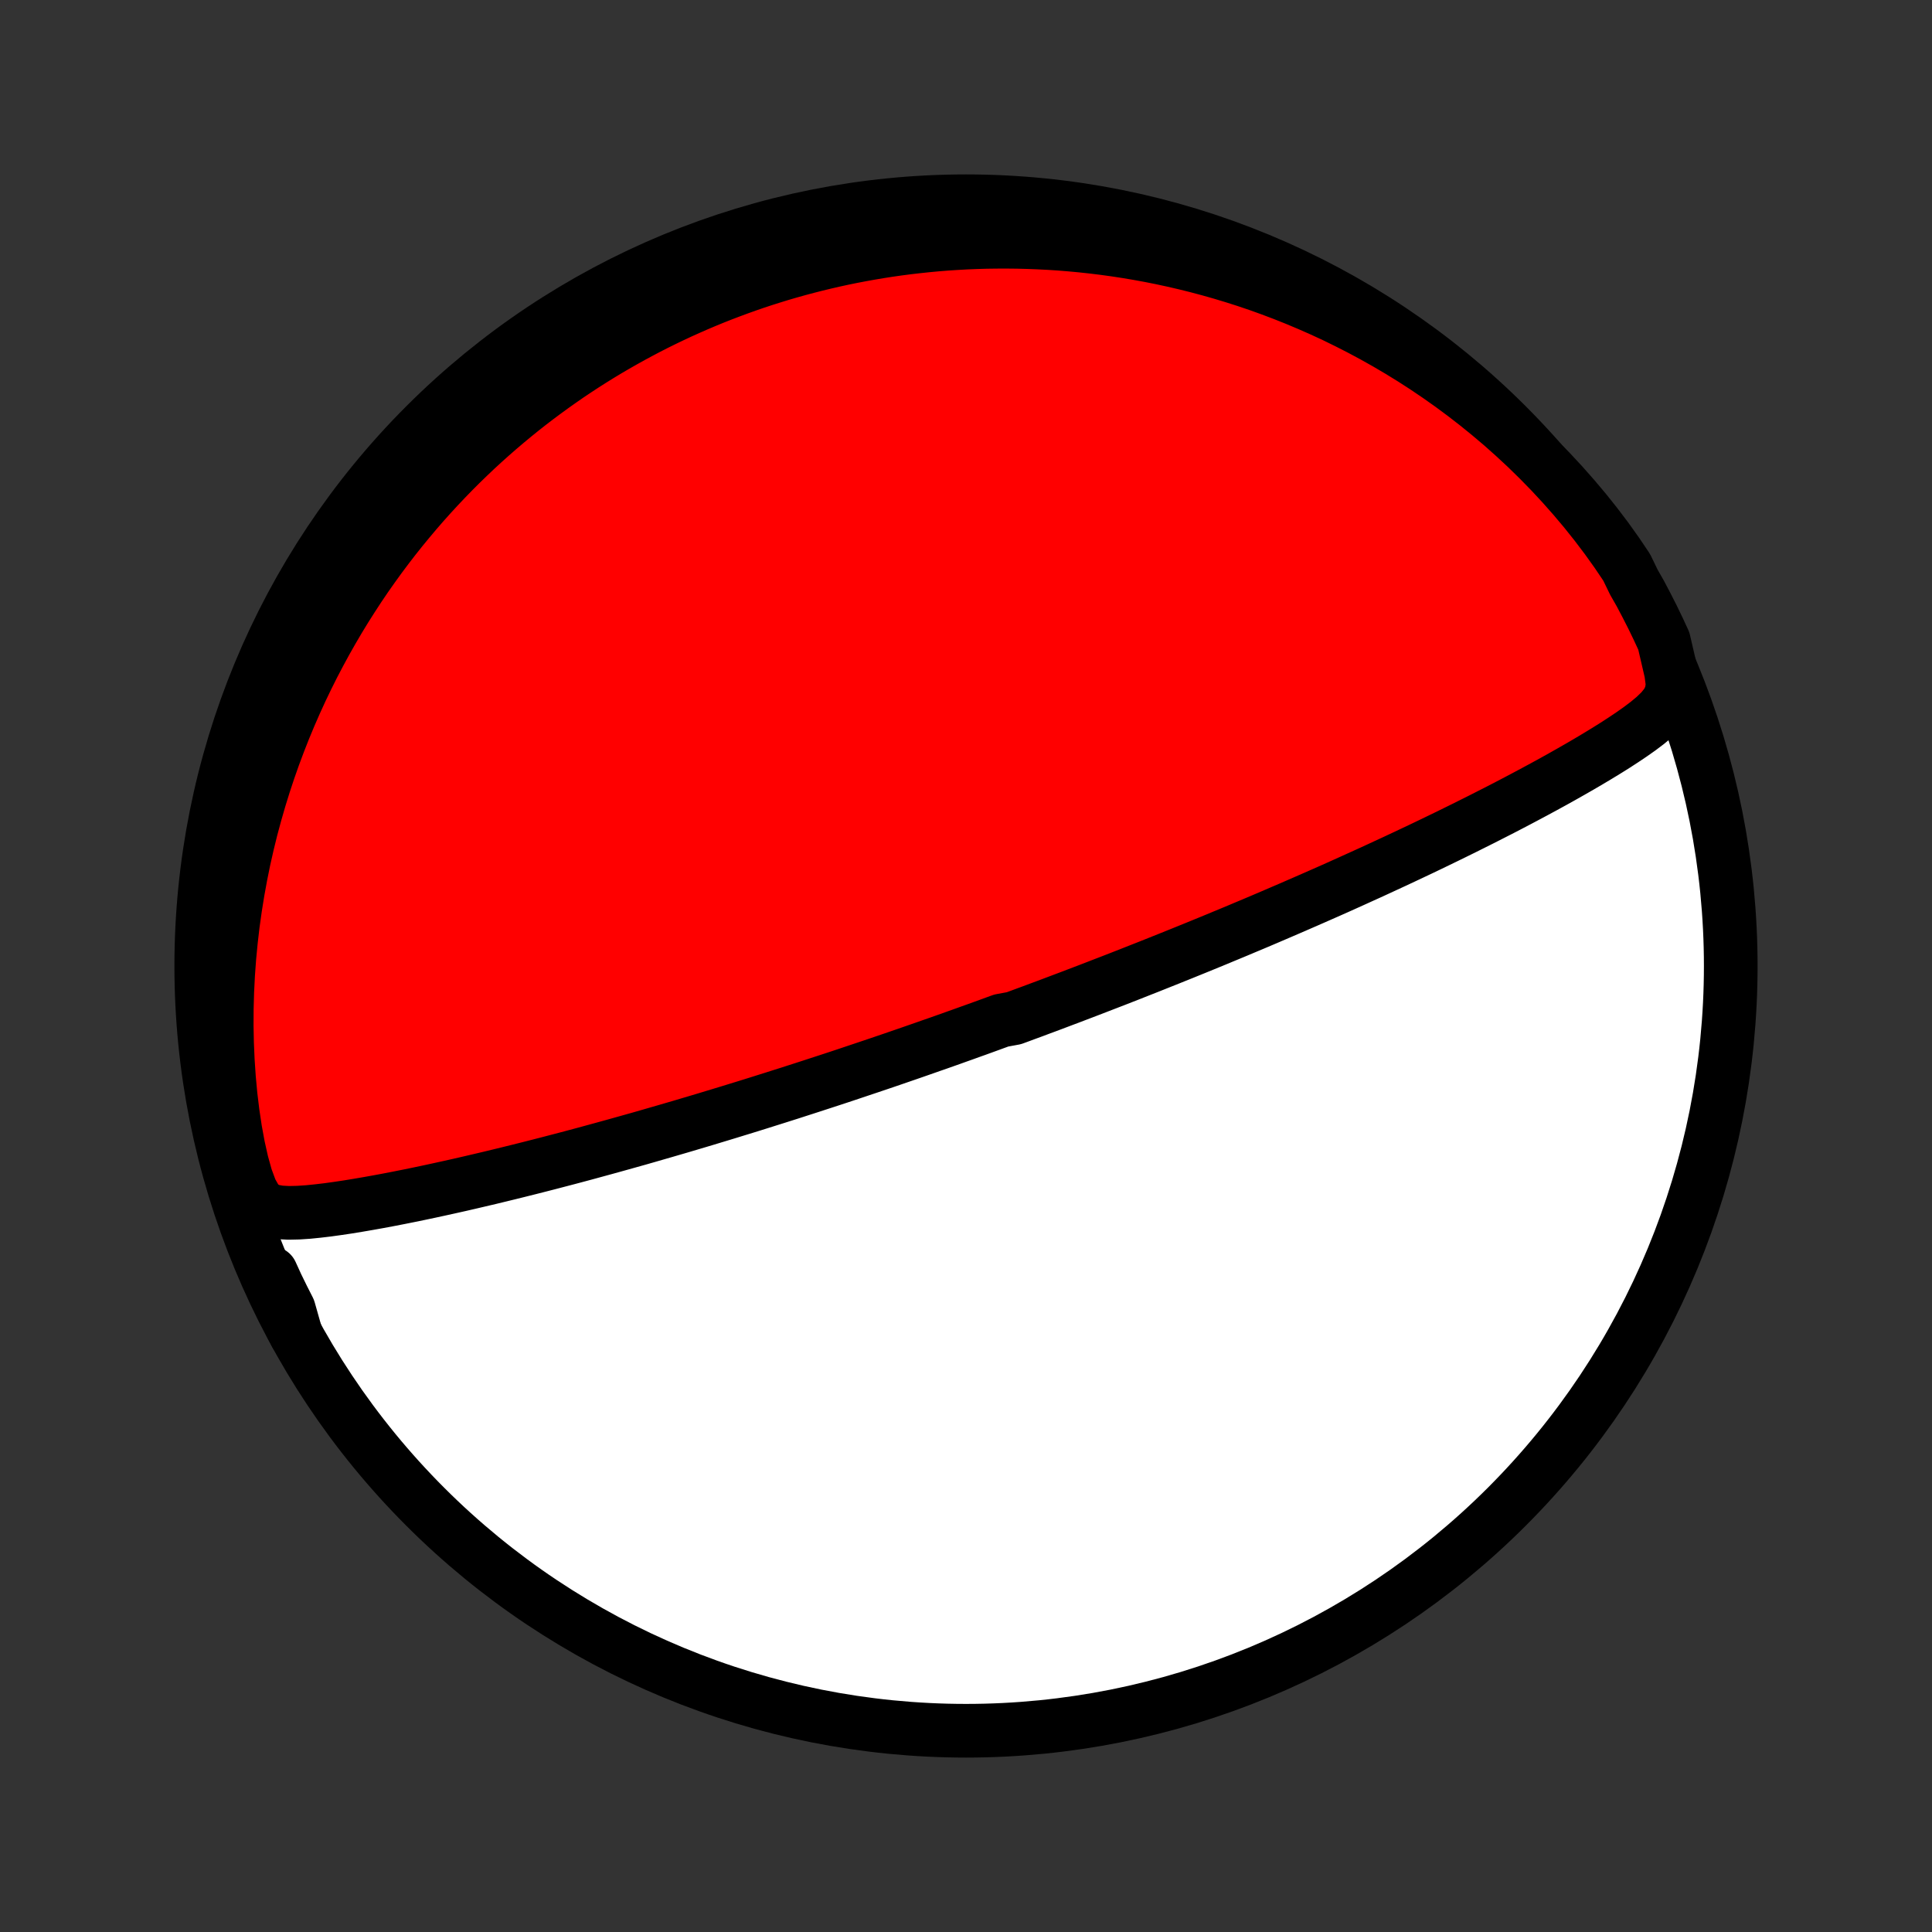 <?xml version="1.0" encoding="utf-8" standalone="no"?>
<!DOCTYPE svg PUBLIC "-//W3C//DTD SVG 1.1//EN"
  "http://www.w3.org/Graphics/SVG/1.1/DTD/svg11.dtd">
<!-- Created with matplotlib (http://matplotlib.org/) -->
<svg height="72pt" version="1.1" viewBox="0 0 72 72" width="72pt" xmlns="http://www.w3.org/2000/svg" xmlns:xlink="http://www.w3.org/1999/xlink">
 <rect x="0" y="0" width="72" height="72" fill="#333333" stroke="none"/>
 <defs>
  <style type="text/css">
*{stroke-linecap:butt;stroke-linejoin:round;}
  </style>
 </defs>
 <g id="figure_1">
  <g id="patch_1">
   <path d="
M0 72
L72 72
L72 0
L0 0
z
" style="fill:none;"/>
  </g>
  <g id="axes_1">
   <g id="PatchCollection_1">
    <defs>
     <path d="
M36 -7.5
C43.558 -7.5 50.808 -10.503 56.153 -15.848
C61.497 -21.192 64.5 -28.442 64.5 -36
C64.5 -43.558 61.497 -50.808 56.153 -56.153
C50.808 -61.497 43.558 -64.5 36 -64.5
C28.442 -64.5 21.192 -61.497 15.848 -56.153
C10.503 -50.808 7.5 -43.558 7.5 -36
C7.5 -28.442 10.503 -21.192 15.848 -15.848
C21.192 -10.503 28.442 -7.5 36 -7.5
z
" id="C0_0_a811fe30f3"/>
     <path d="
M62.277 -46.943
L62.337 -46.486
L62.28 -46.107
L62.128 -45.795
L61.914 -45.528
L61.663 -45.285
L61.39 -45.058
L61.102 -44.841
L60.802 -44.63
L60.495 -44.424
L60.182 -44.221
L59.864 -44.022
L59.542 -43.826
L59.217 -43.632
L58.889 -43.44
L58.559 -43.251
L58.227 -43.063
L57.895 -42.878
L57.561 -42.695
L57.226 -42.514
L56.891 -42.335
L56.557 -42.158
L56.222 -41.983
L55.888 -41.81
L55.554 -41.64
L55.222 -41.471
L54.89 -41.305
L54.56 -41.14
L54.231 -40.978
L53.904 -40.818
L53.578 -40.66
L53.255 -40.504
L52.933 -40.35
L52.613 -40.199
L52.295 -40.049
L51.979 -39.901
L51.665 -39.756
L51.354 -39.612
L51.045 -39.47
L50.738 -39.331
L50.434 -39.193
L50.132 -39.057
L49.832 -38.922
L49.535 -38.79
L49.24 -38.66
L48.947 -38.531
L48.657 -38.404
L48.369 -38.279
L48.084 -38.155
L47.8 -38.033
L47.519 -37.912
L47.241 -37.793
L46.964 -37.675
L46.69 -37.559
L46.417 -37.445
L46.147 -37.331
L45.878 -37.219
L45.612 -37.109
L45.348 -36.999
L45.085 -36.891
L44.824 -36.784
L44.565 -36.678
L44.308 -36.574
L44.052 -36.47
L43.798 -36.368
L43.545 -36.266
L43.294 -36.166
L43.044 -36.066
L42.796 -35.967
L42.549 -35.87
L42.303 -35.773
L42.058 -35.676
L41.815 -35.581
L41.572 -35.486
L41.331 -35.393
L41.09 -35.3
L40.85 -35.207
L40.611 -35.115
L40.373 -35.024
L40.136 -34.934
L39.899 -34.843
L39.662 -34.754
L39.426 -34.665
L39.191 -34.576
L38.956 -34.488
L38.721 -34.401
L38.487 -34.313
L38.252 -34.227
L38.018 -34.14
L37.784 -34.054
L37.316 -33.968
L37.082 -33.883
L36.847 -33.797
L36.613 -33.712
L36.378 -33.627
L36.142 -33.543
L35.907 -33.458
L35.67 -33.374
L35.434 -33.289
L35.196 -33.205
L34.958 -33.121
L34.719 -33.038
L34.48 -32.954
L34.239 -32.87
L33.998 -32.786
L33.755 -32.702
L33.511 -32.618
L33.267 -32.534
L33.021 -32.45
L32.774 -32.366
L32.525 -32.282
L32.275 -32.198
L32.024 -32.114
L31.771 -32.029
L31.517 -31.944
L31.261 -31.859
L31.003 -31.774
L30.743 -31.689
L30.481 -31.604
L30.218 -31.518
L29.952 -31.432
L29.684 -31.346
L29.415 -31.259
L29.143 -31.173
L28.869 -31.086
L28.592 -30.999
L28.313 -30.911
L28.032 -30.823
L27.748 -30.735
L27.461 -30.647
L27.172 -30.558
L26.88 -30.469
L26.585 -30.38
L26.288 -30.29
L25.987 -30.2
L25.684 -30.11
L25.378 -30.019
L25.069 -29.929
L24.757 -29.838
L24.441 -29.747
L24.123 -29.655
L23.802 -29.563
L23.477 -29.472
L23.149 -29.38
L22.819 -29.288
L22.485 -29.196
L22.148 -29.104
L21.808 -29.011
L21.464 -28.919
L21.118 -28.827
L20.769 -28.736
L20.417 -28.644
L20.062 -28.553
L19.704 -28.462
L19.344 -28.372
L18.981 -28.282
L18.616 -28.193
L18.248 -28.104
L17.878 -28.017
L17.507 -27.93
L17.133 -27.844
L16.758 -27.76
L16.381 -27.677
L16.003 -27.595
L15.624 -27.515
L15.244 -27.437
L14.864 -27.361
L14.483 -27.287
L14.103 -27.216
L13.723 -27.148
L13.344 -27.083
L12.966 -27.021
L12.59 -26.965
L12.216 -26.913
L11.845 -26.869
L11.478 -26.832
L11.116 -26.808
L10.762 -26.8
L10.421 -26.818
L10.1 -26.878
L9.811 -27.01
L9.561 -27.254
L9.35 -27.63
L9.17 -28.116
L9.015 -28.673
L8.881 -29.271
L8.767 -29.893
L8.672 -30.529
L8.594 -31.172
L8.534 -31.819
L8.49 -32.469
L8.462 -33.118
L8.449 -33.766
L8.452 -34.411
L8.47 -35.052
L8.502 -35.689
L8.548 -36.32
L8.608 -36.945
L8.68 -37.564
L8.766 -38.176
L8.863 -38.78
L8.972 -39.376
L9.091 -39.964
L9.222 -40.543
L9.362 -41.113
L9.513 -41.674
L9.672 -42.226
L9.84 -42.768
L10.016 -43.3
L10.2 -43.823
L10.392 -44.336
L10.59 -44.839
L10.795 -45.332
L11.006 -45.815
L11.223 -46.289
L11.445 -46.752
L11.672 -47.206
L11.905 -47.65
L12.141 -48.085
L12.382 -48.51
L12.626 -48.926
L12.874 -49.333
L13.126 -49.73
L13.38 -50.119
L13.637 -50.499
L13.898 -50.87
L14.16 -51.233
L14.425 -51.587
L14.692 -51.934
L14.961 -52.272
L15.232 -52.602
L15.504 -52.925
L15.778 -53.241
L16.054 -53.549
L16.331 -53.85
L16.609 -54.144
L16.888 -54.431
L17.168 -54.711
L17.45 -54.985
L17.732 -55.253
L18.016 -55.514
L18.3 -55.769
L18.585 -56.018
L18.871 -56.261
L19.158 -56.499
L19.445 -56.731
L19.733 -56.958
L20.022 -57.179
L20.312 -57.395
L20.602 -57.606
L20.893 -57.812
L21.184 -58.014
L21.477 -58.21
L21.77 -58.402
L22.064 -58.589
L22.359 -58.772
L22.654 -58.95
L22.951 -59.124
L23.248 -59.293
L23.546 -59.459
L23.845 -59.62
L24.145 -59.778
L24.445 -59.931
L24.747 -60.08
L25.05 -60.226
L25.354 -60.368
L25.659 -60.505
L25.966 -60.64
L26.273 -60.77
L26.582 -60.897
L26.892 -61.02
L27.204 -61.139
L27.517 -61.255
L27.832 -61.368
L28.148 -61.477
L28.466 -61.582
L28.785 -61.683
L29.107 -61.782
L29.43 -61.876
L29.755 -61.967
L30.082 -62.054
L30.411 -62.138
L30.742 -62.218
L31.075 -62.295
L31.41 -62.368
L31.748 -62.437
L32.088 -62.502
L32.431 -62.564
L32.776 -62.622
L33.123 -62.676
L33.474 -62.726
L33.827 -62.772
L34.183 -62.813
L34.541 -62.851
L34.903 -62.885
L35.267 -62.914
L35.635 -62.938
L36.006 -62.959
L36.38 -62.974
L36.757 -62.985
L37.138 -62.99
L37.522 -62.991
L37.91 -62.987
L38.301 -62.977
L38.695 -62.962
L39.093 -62.942
L39.495 -62.916
L39.901 -62.883
L40.31 -62.845
L40.723 -62.8
L41.14 -62.749
L41.561 -62.691
L41.985 -62.626
L42.414 -62.554
L42.846 -62.475
L43.282 -62.388
L43.721 -62.293
L44.165 -62.19
L44.612 -62.079
L45.062 -61.959
L45.517 -61.83
L45.974 -61.692
L46.435 -61.545
L46.899 -61.388
L47.366 -61.22
L47.836 -61.042
L48.308 -60.854
L48.783 -60.654
L49.26 -60.444
L49.739 -60.222
L50.219 -59.987
L50.701 -59.741
L51.184 -59.482
L51.667 -59.211
L52.151 -58.926
L52.635 -58.628
L53.117 -58.317
L53.599 -57.991
L54.079 -57.652
L54.556 -57.299
L55.031 -56.931
L55.502 -56.549
L55.97 -56.153
L56.432 -55.741
L56.89 -55.316
L57.34 -54.876
L57.785 -54.421
L58.221 -53.952
L58.648 -53.469
L59.067 -52.972
L59.474 -52.462
L59.87 -51.939
L60.253 -51.403
L60.621 -50.857
L60.891 -50.3
L61.13 -49.881
L61.36 -49.444
L61.584 -49.004
L61.799 -48.559
L62.006 -48.111
z
" id="C0_1_61faf5cecb"/>
     <path d="
M11.028 -22.267
L10.737 -22.86
L10.457 -23.447
L10.187 -24.018
L10.107 -24.555
L10.318 -24.093
L10.538 -23.643
L10.765 -23.196
z
" id="C0_2_30400458ce"/>
    </defs>
    <g clip-path="url(#p1bffca34e9)">
     <use style="fill:#ffffff;stroke:#000000;stroke-width:2.0;" x="0.0" xlink:href="#C0_0_a811fe30f3" y="72.0"/>
    </g>
    <g clip-path="url(#p1bffca34e9)">
     <use style="fill:#ff0000;stroke:#000000;stroke-width:2.0;" x="0.0" xlink:href="#C0_1_61faf5cecb" y="72.0"/>
    </g>
    <g clip-path="url(#p1bffca34e9)">
     <use style="fill:#ff0000;stroke:#000000;stroke-width:2.0;" x="0.0" xlink:href="#C0_2_30400458ce" y="72.0"/>
    </g>
   </g>
  </g>
 </g>
 <defs>
  <clipPath id="p1bffca34e9">
   <rect height="72.0" width="72.0" x="0.0" y="0.0"/>
  </clipPath>
 </defs>
</svg>
